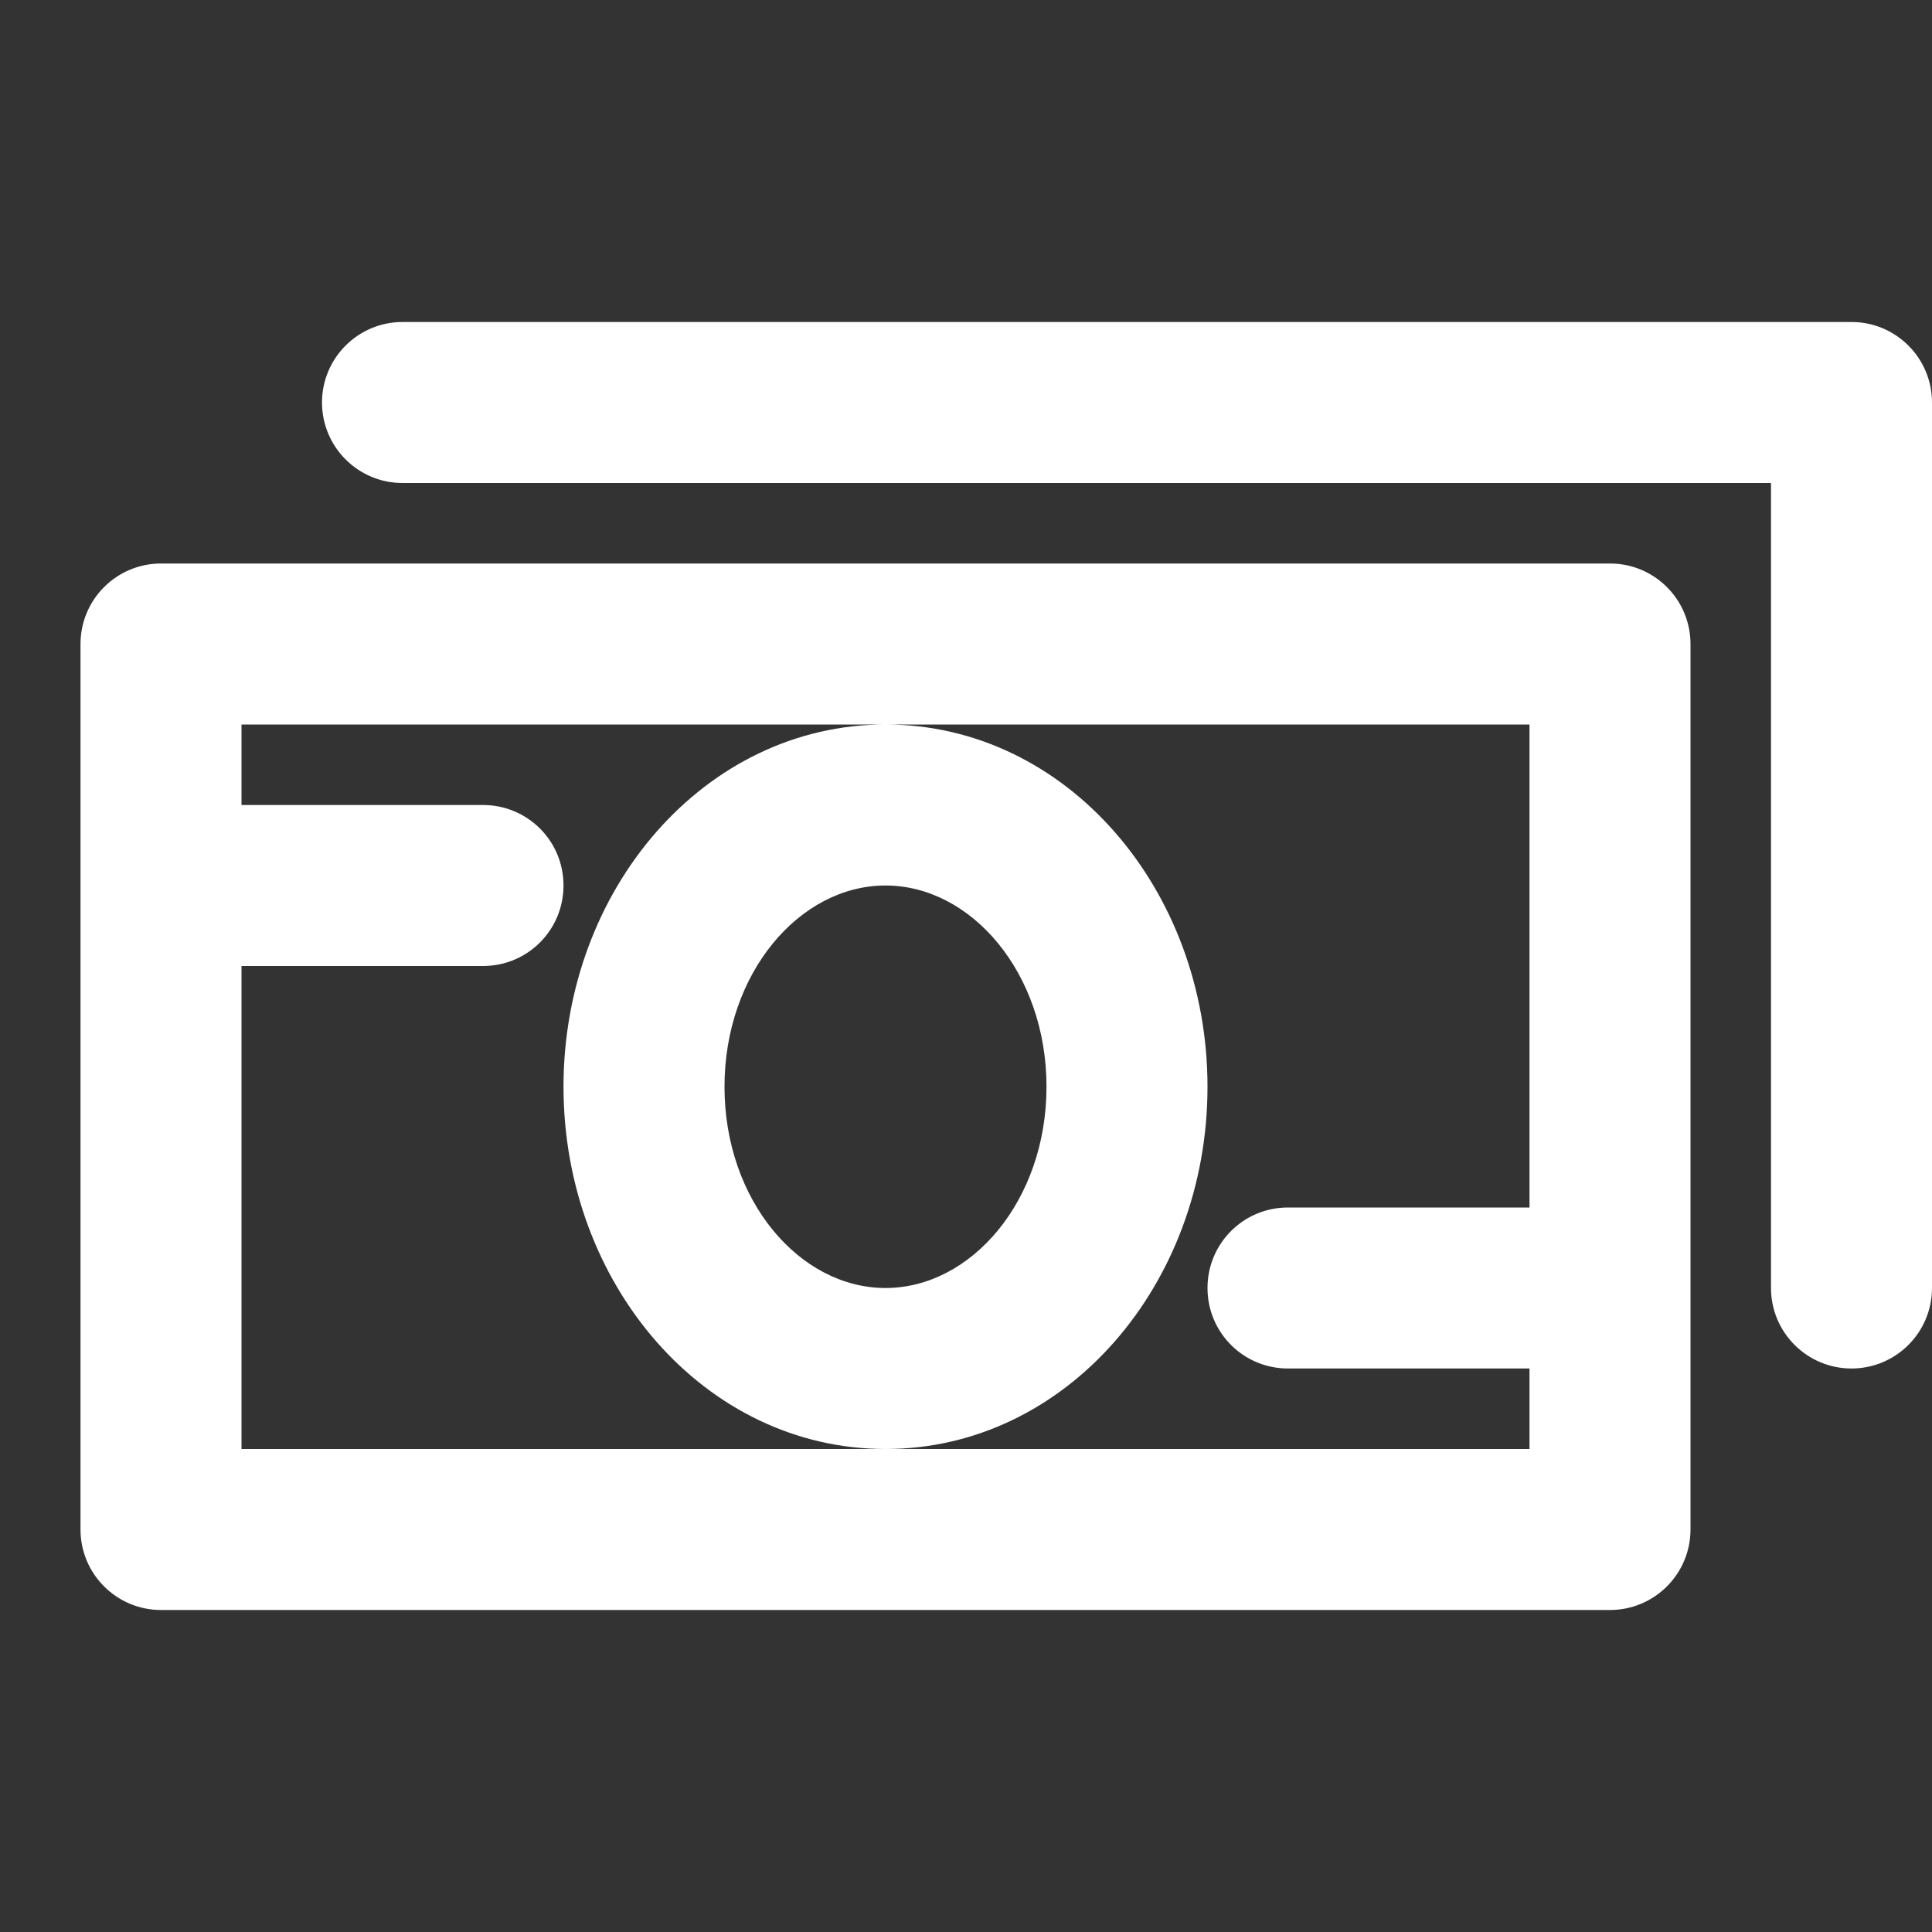 <svg stroke-width="0" fill="white" height="24" stroke="currentColor" stroke-linecap="round" viewBox="0 0 24 24" width="24" xmlns="http://www.w3.org/2000/svg" xmlns:xlink="http://www.w3.org/1999/xlink">
    <rect x="0" y="0" width="24" height="24" fill="#333333" stroke="none"/>
    <path d="M19,17 L16,17 C15.448,17 15,16.556 15,16 C15,15.448 15.444,15 16,15 L19,15 L19,9 L3,9 L3,10 L6,10 C6.552,10 7,10.444 7,11 C7,11.552 6.556,12 6,12 L3,12 L3,18 L19,18 L19,17 Z M22,16 L22,6 L5,6 C4.448,6 4,5.552 4,5 C4,4.448 4.448,4 5,4 L23,4 C23.552,4 24,4.448 24,5 L24,16 C24,16.552 23.552,17 23,17 C22.448,17 22,16.552 22,16 Z M2,7 L20,7 C20.552,7 21,7.448 21,8 L21,19 C21,19.552 20.552,20 20,20 L2,20 C1.448,20 1,19.552 1,19 L1,8 C1,7.448 1.448,7 2,7 Z M11,18 C8.754,18 7,15.954 7,13.5 C7,11.046 8.754,9 11,9 C13.246,9 15,11.046 15,13.5 C15,15.954 13.246,18 11,18 Z M11,16 C12.067,16 13,14.912 13,13.5 C13,12.088 12.067,11 11,11 C9.933,11 9,12.088 9,13.5 C9,14.912 9.933,16 11,16 Z"></path>
</svg>
